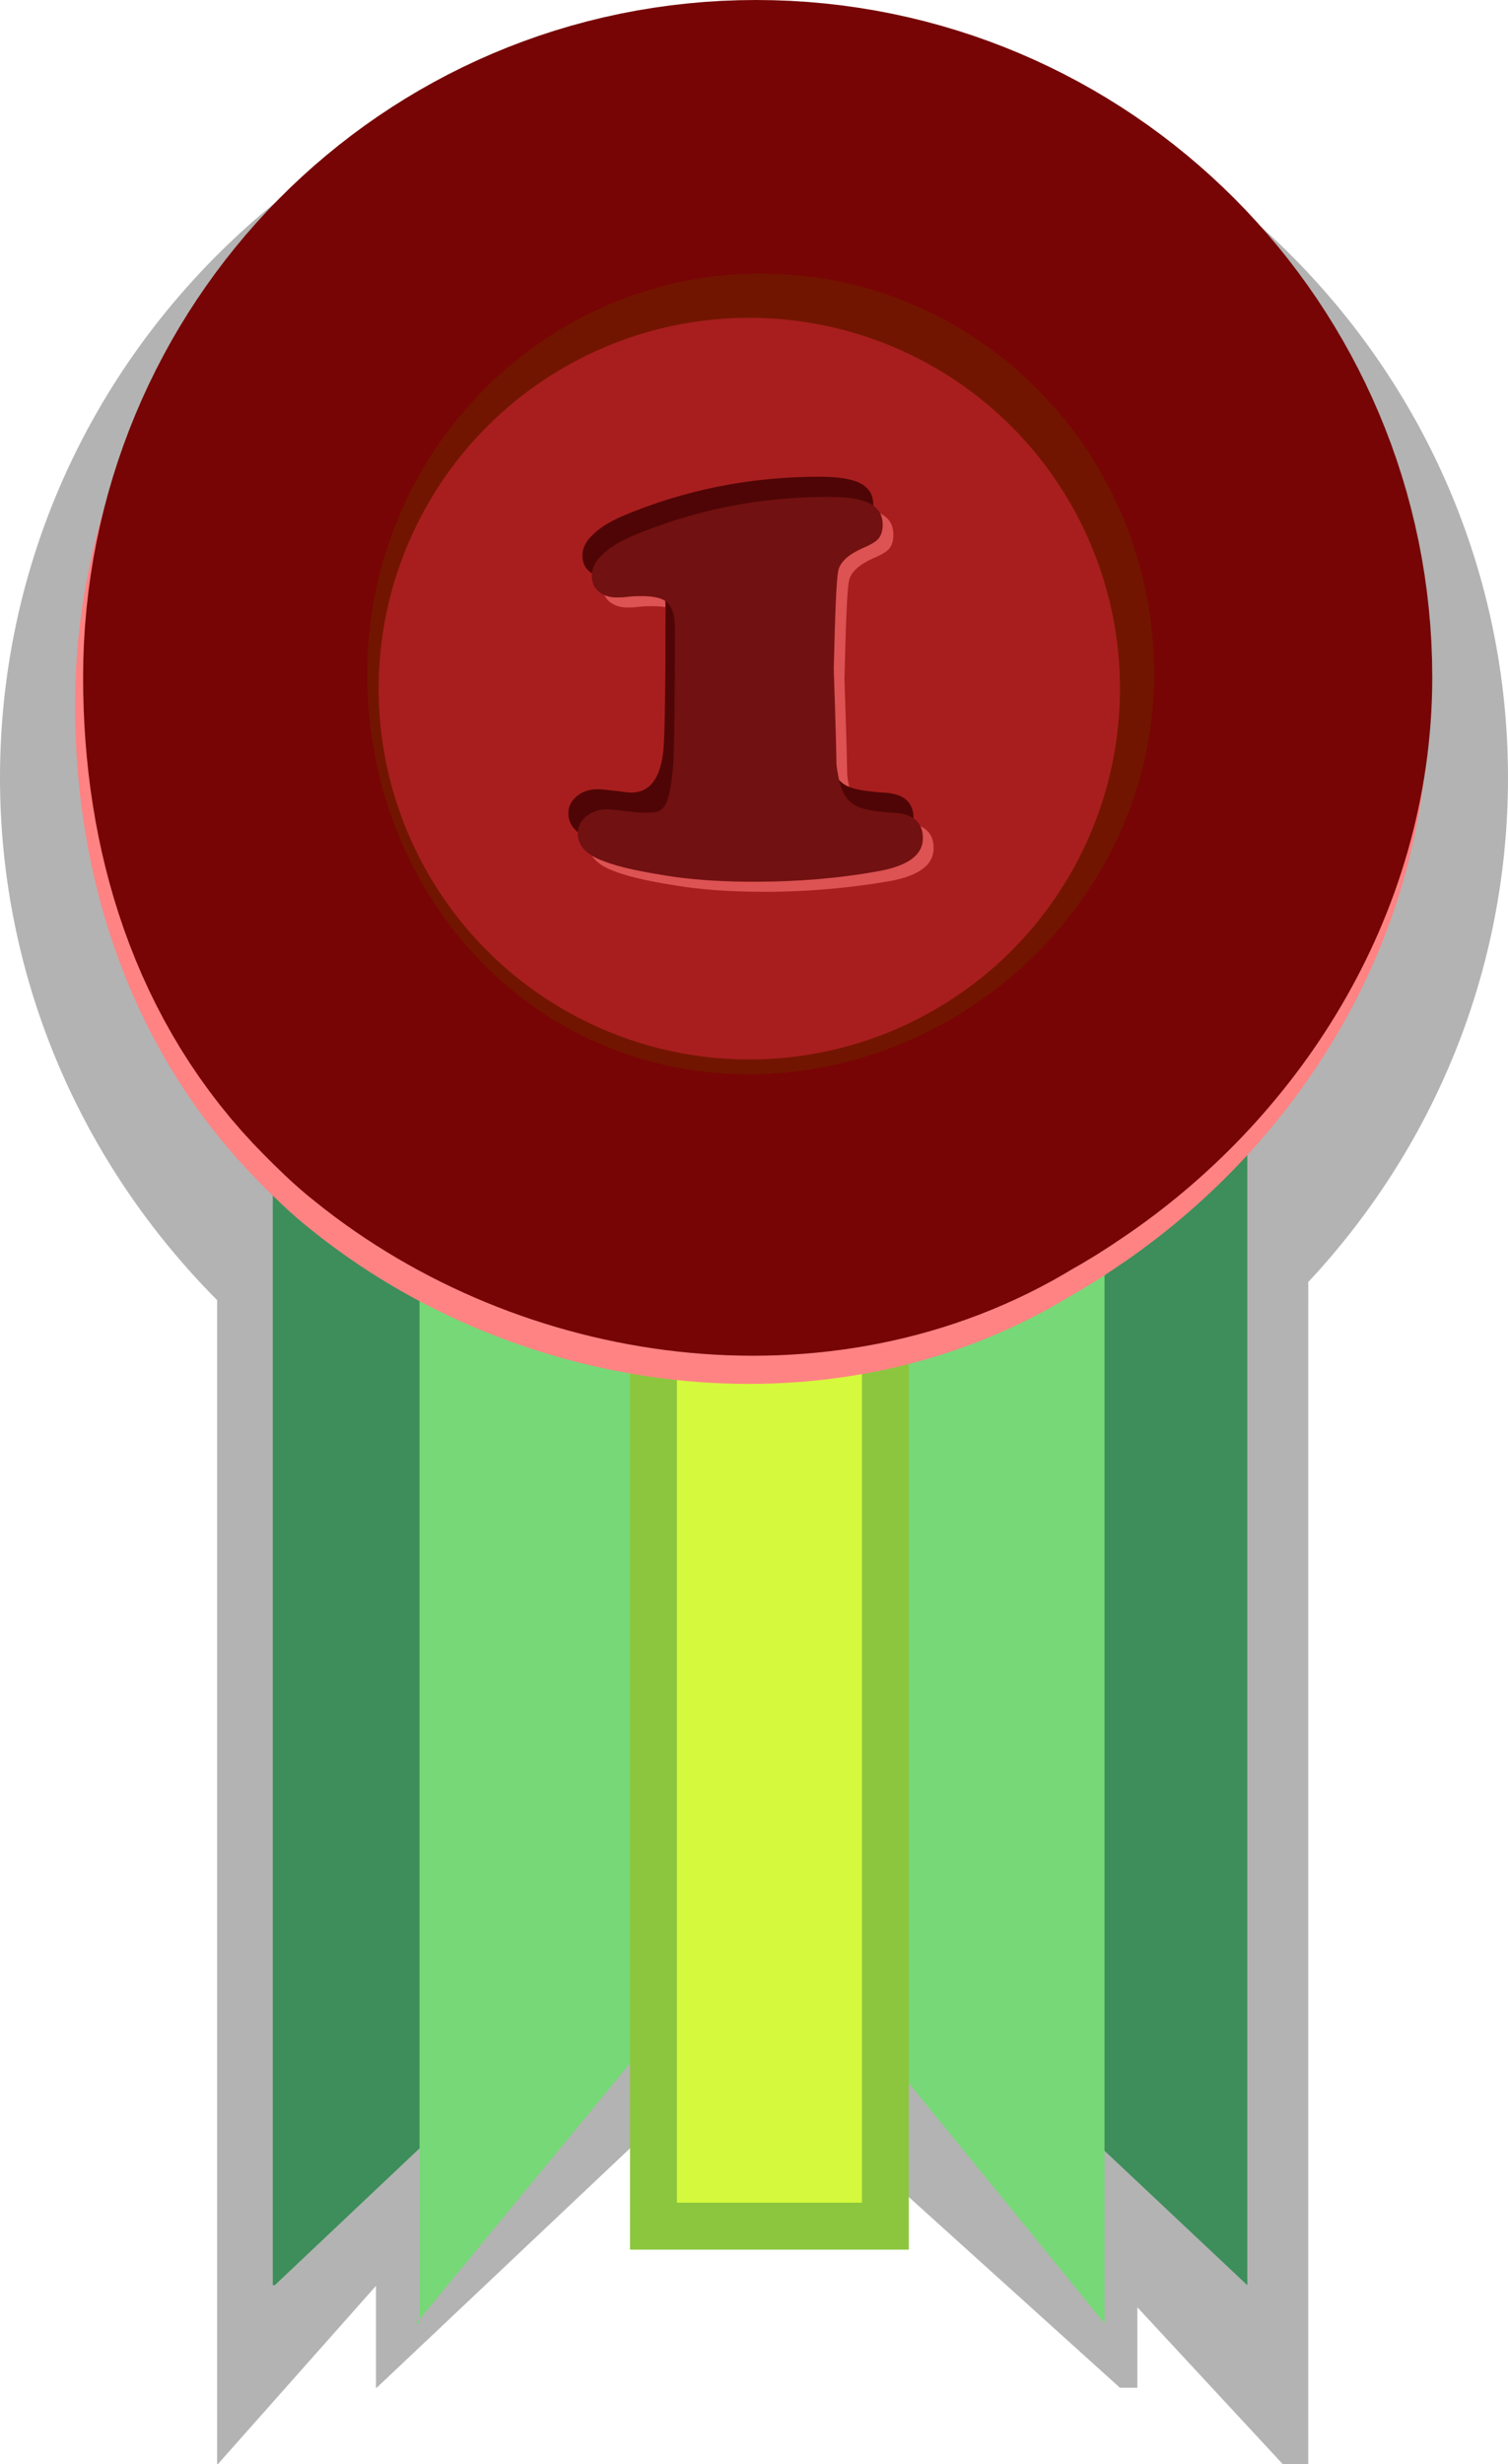 <?xml version="1.0" encoding="utf-8"?>
<!-- Generator: Adobe Illustrator 19.1.0, SVG Export Plug-In . SVG Version: 6.00 Build 0)  -->
<svg version="1.1" xmlns="http://www.w3.org/2000/svg" xmlns:xlink="http://www.w3.org/1999/xlink" x="0px" y="0px"
	 viewBox="0 0 225 367.5" style="enable-background:new 0 0 225 367.5;" xml:space="preserve">
<style type="text/css">
	.st0{fill:#A81E1E;}
	.st1{opacity:0.3;}
	.st2{fill:#A84914;}
	.st3{fill:none;}
	.st4{fill:#3D8E5A;}
	.st5{fill:#77D877;}
	.st6{fill:#D5F93D;stroke:#8CC63F;stroke-width:7;stroke-miterlimit:10;}
	.st7{fill:#AA000E;stroke:#FF8383;stroke-width:60;stroke-miterlimit:10;}
	.st8{fill:#AA000E;stroke:#770505;stroke-width:60;stroke-miterlimit:10;}
	.st9{fill:none;stroke:#EF6767;stroke-width:10;stroke-miterlimit:10;}
	.st10{fill:none;stroke:#721500;stroke-width:12;stroke-miterlimit:10;}
	.st11{fill:#DD5252;}
	.st12{fill:#4F0505;}
	.st13{fill:#721111;}
</style>
<g id="Ebene_2">
</g>
<g id="Ebene_3">
</g>
<g id="Ebene_1">
</g>
<g id="Ebene_4">
	<ellipse class="st0" cx="-324.9" cy="83.1" rx="1" ry="0.5"/>
</g>
<g id="Ebene_5">
	<g>
		<path class="st1" d="M225,116C225,54.7,174.7,5,112.5,5S0,54.7,0,116c0,30.3,12.4,57.8,32.4,77.9v173.6h0.1l23.6-26.6v15.2h0.1
			l54.2-51.2l56.7,51.2h2.6v-12l21.7,23.4h3.8V191.2C213.7,171.4,225,145,225,116z"/>
		<g>
			<g>
				<path class="st2" d="M41.5,285.9"/>
				<path class="st2" d="M190.6,122.7c0,24.5-15.7,46.1-36.7,58.9c-2.1,1.3-4.3,2.5-6.5,3.6c-26.9,14.8-63.8,10-88.2-7.6
					c-2-1.4-3.8-3-5.6-4.6c-7.9-7.1-21.4-44.4-21.4-50.2c0-39.2,35.5-71,79.2-71S190.6,83.5,190.6,122.7z"/>
				<path class="st2" d="M191.3,118.5c0,24.5-15.7,46.1-36.7,58.9c-2.1,1.3-4.3,2.5-6.5,3.6c-26.9,14.8-63.8,10-88.2-7.6
					c-2-1.4-3.8-3-5.6-4.6c-14.3-12.9-21.4-30.6-21.4-50.2c0-39.2,35.5-71,79.2-71S191.3,79.2,191.3,118.5z"/>
				<path class="st2" d="M169.9,120.6c0,28-27.2,50.8-58.4,50.8s-54.8-22.7-54.8-50.8S82,69.9,113.3,69.9S169.9,92.6,169.9,120.6z"
					/>
				<path class="st2" d="M171.7,118c0,29.7-28.2,53.8-60.7,53.8S53.9,147.7,53.9,118s26.4-53.8,58.9-53.8S171.7,88.3,171.7,118z"/>
			</g>
			<g>
				<path class="st3" d="M49.3,268.2"/>
				<g>
					<polygon class="st4" points="40.7,145.1 40.7,340.8 41,340.8 113.4,272.4 186.1,340.8 186.1,145.1 					"/>
					<g>
						<polygon class="st5" points="62.6,167.7 62.6,346.5 62.1,346.5 113.7,283.8 164.8,346.5 164.8,167.7 						"/>
					</g>
				</g>
				<g>
					<g>
						<rect x="97.5" y="158.9" class="st6" width="34.6" height="173.1"/>
					</g>
				</g>
				<path class="st7" d="M183.1,105.2c0,24.5-14.2,46.1-33.1,58.8c-1.9,1.3-3.8,2.5-5.8,3.6c-24.1,14.8-57.2,10-79-7.6
					c-1.8-1.4-3.4-3-5-4.6c-12.8-12.8-19-30.6-19-50.2c0-39.2,31.8-71,71-71S183.1,66,183.1,105.2z"/>
				<path class="st8" d="M183.7,101c0,24.5-14.2,46.1-33.1,58.8c-1.9,1.3-3.8,2.5-5.8,3.6c-24.1,14.8-57.2,10-79-7.6
					c-1.8-1.4-3.4-3-5-4.6c-12.8-12.8-18.4-30.6-18.4-50.2c0-39.2,31.2-71,70.4-71S183.7,61.8,183.7,101z"/>
				<path class="st9" d="M164.6,103.1c0,28-24.5,50.7-52.5,50.7s-48.9-22.7-48.9-50.7s22.7-50.7,50.7-50.7S164.6,75.1,164.6,103.1z"
					/>
				<path class="st10" d="M166.2,100.5c0,29.7-25.4,53.7-54.5,53.7s-50.9-24.1-50.9-53.7s23.6-53.7,52.7-53.7
					S166.2,70.8,166.2,100.5z"/>
			</g>
			<circle class="st0" cx="111.8" cy="102.7" r="55.3"/>
		</g>
		<g>
			<g>
				<path class="st11" d="M92.1,122.2c0.5,0,1.5,0.1,3.2,0.3c0.8,0.1,1.4,0.2,1.9,0.2c2.8,0,4.4-2.2,4.8-6.5
					c0.2-2.5,0.3-9.5,0.3-21.1c0-1.8-0.4-3-1.1-3.7c-0.7-0.7-2-1-3.9-1c-0.5,0-1.1,0-2,0.1c-0.7,0.1-1.2,0.1-1.7,0.1
					c-1.1,0-2-0.3-2.7-0.9c-0.7-0.6-1-1.4-1-2.4c0-1,0.5-2.1,1.6-3.1c1-1,2.5-1.9,4.3-2.7c9.2-3.9,19-5.9,29.4-5.9
					c2.8,0,4.9,0.3,6.2,1c1.3,0.7,1.9,1.7,1.9,3.2c0,0.8-0.2,1.5-0.6,2c-0.4,0.5-1.3,1-2.5,1.5c-2,0.9-3.2,2-3.5,3.2
					s-0.5,6.2-0.7,14.8c0.3,8.7,0.4,13.4,0.4,14c0,0.6,0.2,1.5,0.4,2.6c0.4,1.7,1.1,2.9,2.2,3.6c1.1,0.7,3,1,5.7,1.2
					c3.1,0.1,4.6,1.4,4.6,3.8c0,2.5-2.2,4.1-6.5,4.9c-5.8,1-12.1,1.6-18.6,1.6c-4.2,0-8.1-0.2-11.8-0.7c-4.7-0.7-8.3-1.4-10.8-2.4
					c-2.5-0.9-3.8-2.3-3.8-4.1c0-1,0.4-1.8,1.2-2.5C89.8,122.6,90.9,122.2,92.1,122.2z"/>
			</g>
			<g>
				<g>
					<path class="st12" d="M89.1,117.7c0.5,0,1.5,0.1,3.2,0.3c0.8,0.1,1.4,0.2,1.9,0.2c2.8,0,4.4-2.2,4.8-6.5
						c0.2-2.5,0.3-9.5,0.3-21.1c0-1.8-0.4-3-1.1-3.7c-0.7-0.7-2-1-3.9-1c-0.5,0-1.1,0-2,0.1c-0.7,0.1-1.2,0.1-1.7,0.1
						c-1.1,0-2-0.3-2.7-0.9c-0.7-0.6-1-1.4-1-2.4c0-1,0.5-2.1,1.6-3.1c1-1,2.5-1.9,4.3-2.7c9.2-3.9,19-5.9,29.4-5.9
						c2.8,0,4.9,0.3,6.2,1c1.3,0.7,1.9,1.7,1.9,3.2c0,0.8-0.2,1.5-0.6,2c-0.4,0.5-1.3,1-2.5,1.5c-2,0.9-3.2,2-3.5,3.2
						s-0.5,6.2-0.7,14.8c0.3,8.7,0.4,13.4,0.4,14c0,0.6,0.2,1.5,0.4,2.6c0.4,1.7,1.1,2.9,2.2,3.6c1.1,0.7,3,1,5.7,1.2
						c3.1,0.1,4.6,1.4,4.6,3.8c0,2.5-2.2,4.1-6.5,4.9c-6,1.1-12.2,1.6-18.6,1.6c-4.2,0-8.1-0.2-11.8-0.7c-4.7-0.7-8.3-1.4-10.8-2.4
						c-2.5-0.9-3.8-2.3-3.8-4.1c0-1,0.4-1.8,1.2-2.5C86.8,118.1,87.9,117.7,89.1,117.7z"/>
				</g>
				<g>
					<path class="st13" d="M90.5,120.7c0.5,0,1.5,0.1,3.2,0.3c0.8,0.1,1.4,0.2,1.9,0.2c3,0,4.1,0.5,4.8-6.5
						c0.2-2.5,0.3-9.5,0.3-21.1c0-1.8-0.4-3-1.1-3.7c-0.7-0.7-2-1-3.9-1c-0.5,0-1.1,0-2,0.1c-0.7,0.1-1.2,0.1-1.7,0.1
						c-1.1,0-2-0.3-2.7-0.9c-0.7-0.6-1-1.4-1-2.4c0-1,0.5-2.1,1.6-3.1c1-1,2.5-1.9,4.3-2.7c9.2-3.9,19-5.9,29.4-5.9
						c2.8,0,4.9,0.3,6.2,1c1.3,0.7,1.9,1.7,1.9,3.2c0,0.8-0.2,1.5-0.6,2c-0.4,0.5-1.3,1-2.5,1.5c-2,0.9-3.2,2-3.5,3.2
						s-0.5,6.2-0.7,14.8c0.3,8.7,0.4,13.4,0.4,14c0,0.6,0.2,1.5,0.4,2.6c0.4,1.7,1.1,2.9,2.2,3.6c1.1,0.7,3,1,5.7,1.2
						c3.1,0.1,4.6,1.4,4.6,3.8c0,2.5-2.2,4.1-6.5,4.9c-6,1.1-12.2,1.6-18.6,1.6c-4.2,0-8.1-0.2-11.8-0.7c-4.7-0.7-8.3-1.4-10.8-2.4
						c-2.5-0.9-3.8-2.3-3.8-4.1c0-1,0.4-1.8,1.2-2.5C88.3,121.1,89.3,120.7,90.5,120.7z"/>
				</g>
			</g>
		</g>
	</g>
</g>
</svg>
